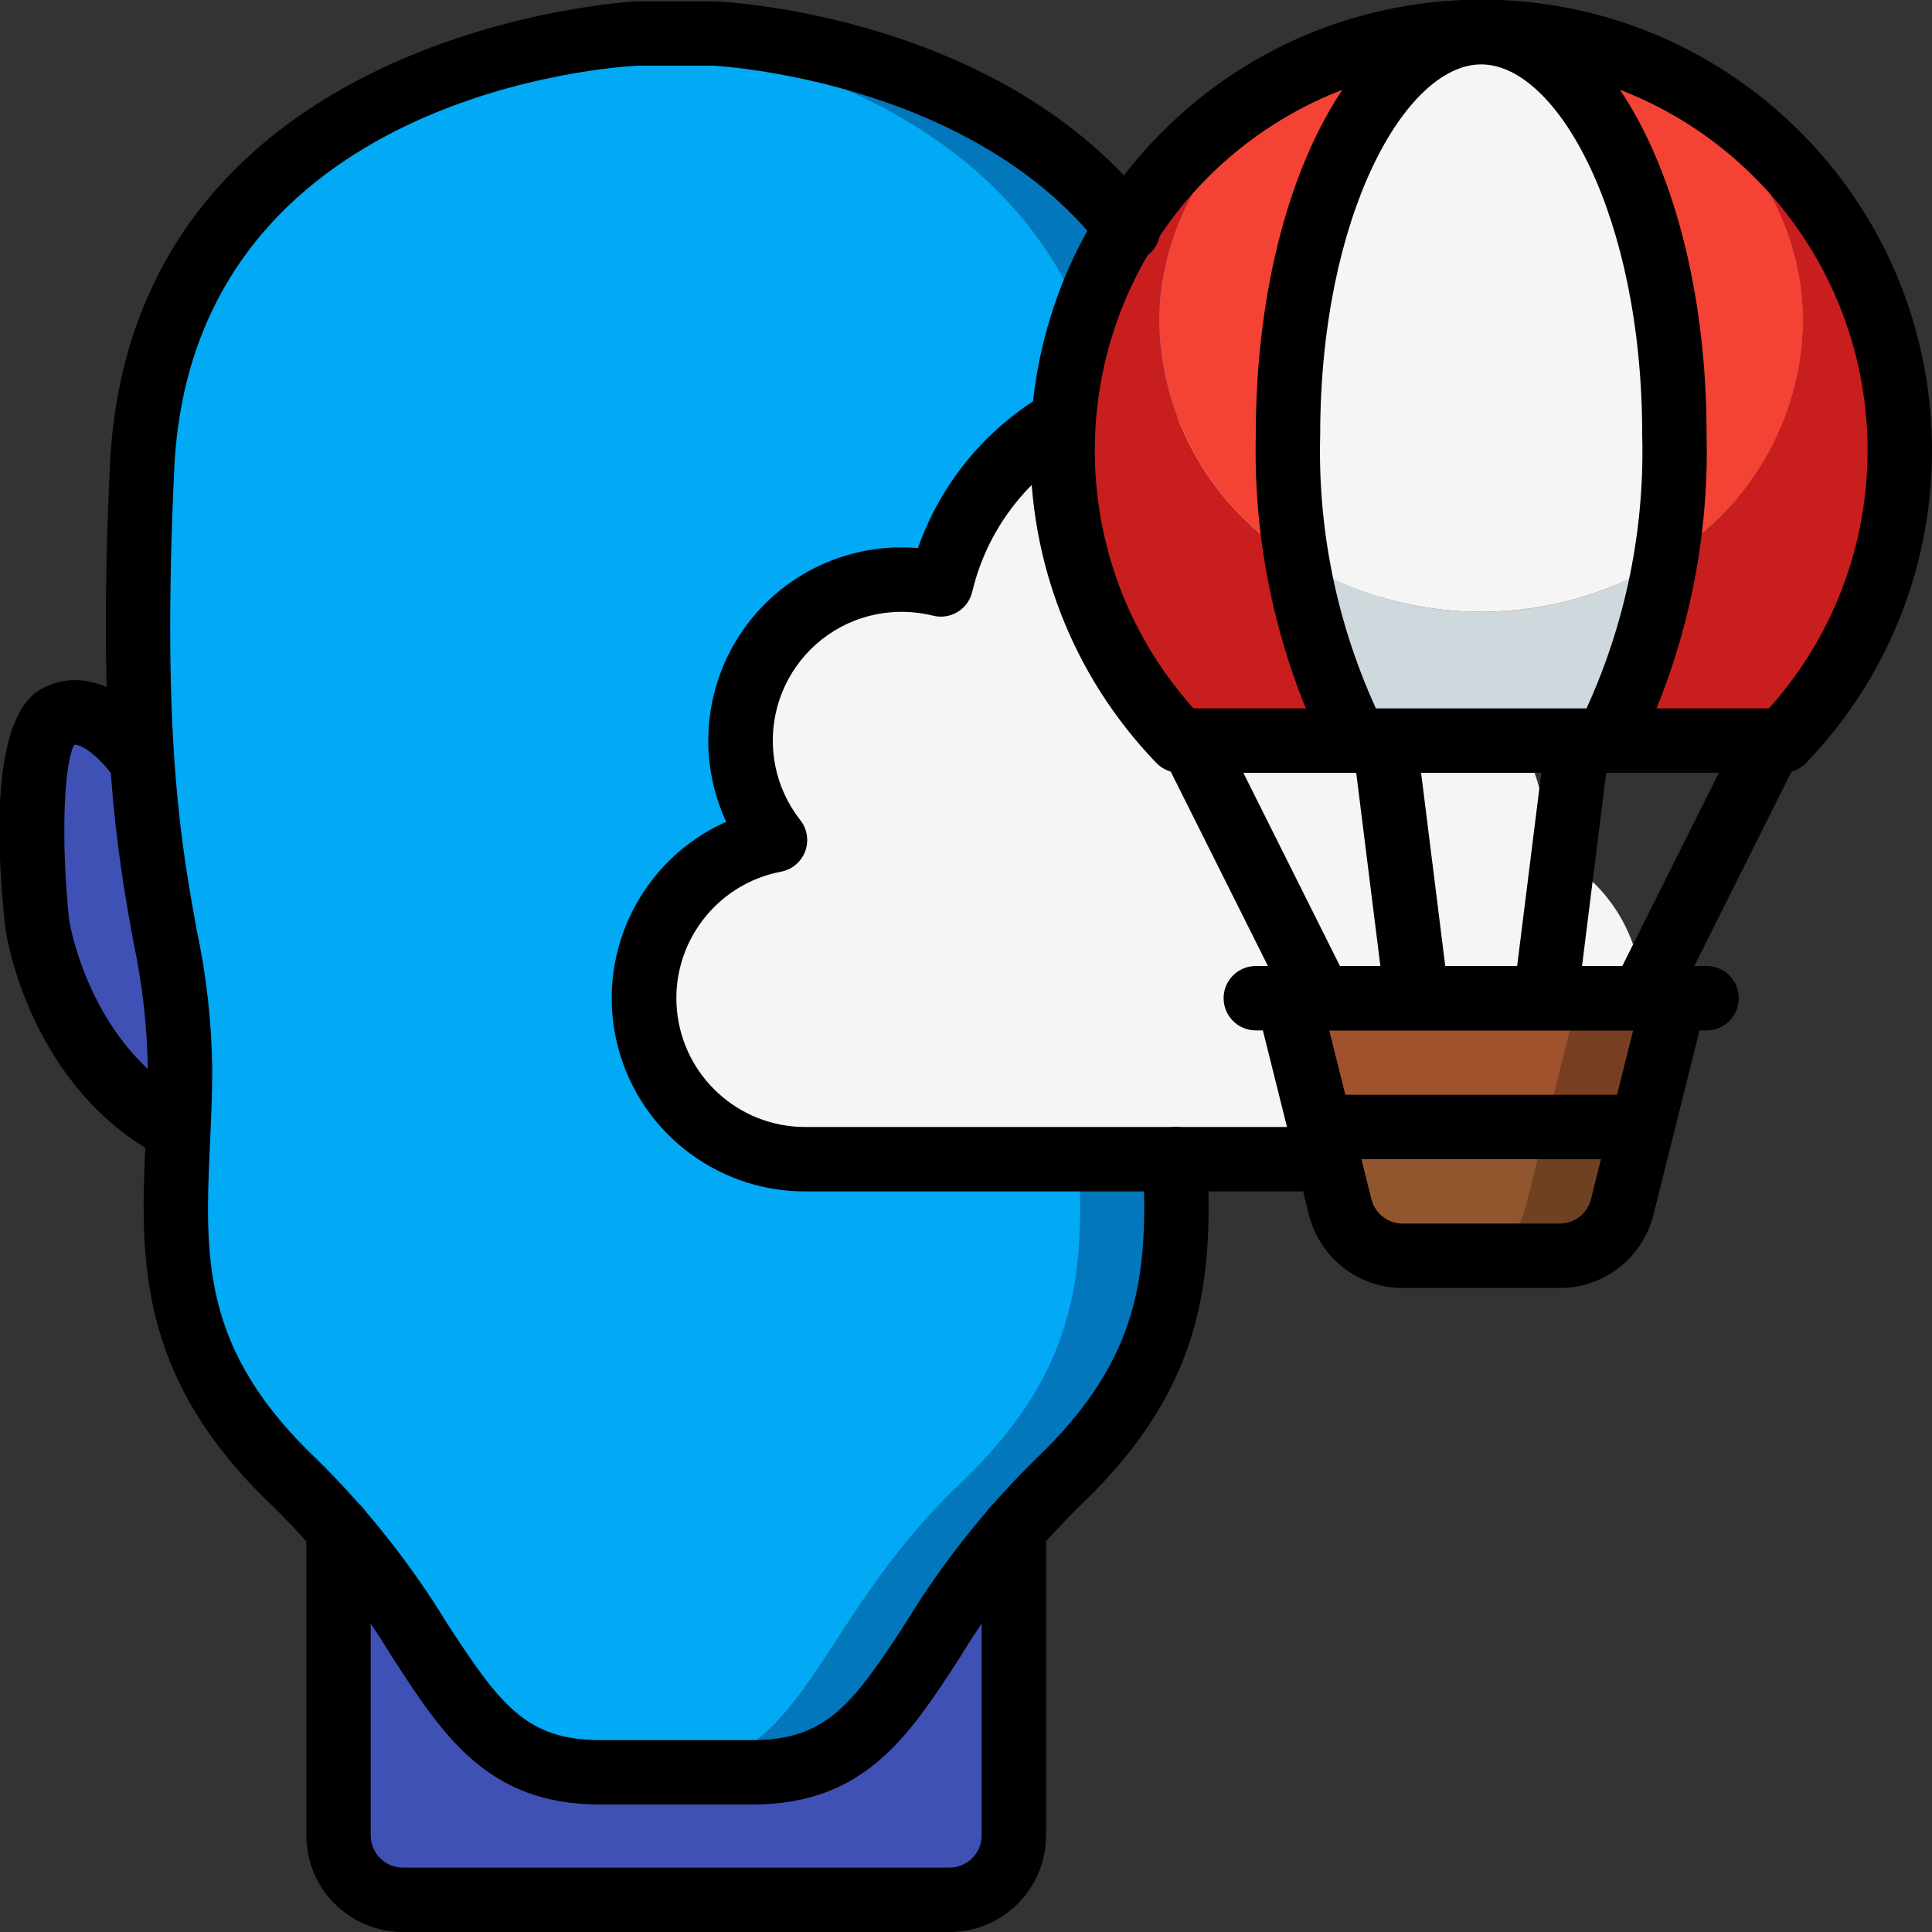 <?xml version="1.0" encoding="UTF-8"?>
<svg xmlns="http://www.w3.org/2000/svg" xmlns:xlink="http://www.w3.org/1999/xlink" width="512" height="512" viewBox="0 0 60 60" version="1.1"><rect x="0" y="0" width="60" height="60" fill="#333333" stroke="none"/><!-- Generator: Sketch 51.3 (57544) - http://www.bohemiancoding.com/sketch --><title>081 - Imagination</title><desc>Created with Sketch.</desc><defs/><g id="Page-1" stroke="none" stroke-width="1" fill="none" fill-rule="evenodd"><g id="081---Imagination" transform="translate(-1, -1)" fill-rule="nonzero"><path d="M41.21,23.26 C39.94,22.61 38.67,24.54 38.67,24.54 L38.59,24.53 C38.753,21.536 38.753,18.534 38.59,15.54 C38,2.68 23.19,2.04 23.19,2.04 L20.81,2.04 C20.81,2.04 6,2.68 5.41,15.54 C5.247,18.534 5.247,21.536 5.41,24.53 L5.33,24.54 C5.33,24.54 4.06,22.61 2.79,23.26 C1.53,23.89 2.15,29.68 2.15,29.68 C2.15,29.68 2.78,34.14 6.53,36.08 C6.37,39.8 6.09,43.18 10.15,47.04 C10.633,47.495 11.09,47.975 11.52,48.48 L11.52,58 C11.52,59.101 12.409,59.994 13.51,60 L30.49,60 C31.591,59.994 32.48,59.101 32.48,58 L32.48,48.48 C32.91,47.975 33.367,47.495 33.85,47.04 C37.91,43.18 37.63,39.8 37.47,36.08 C41.22,34.14 41.85,29.68 41.85,29.68 C41.85,29.68 42.47,23.89 41.21,23.26 Z" id="Shape" fill="#2FA8CC"/><path d="M6.59,34.18 C6.59,34.83 6.57,35.46 6.53,36.08 C2.78,34.14 2.15,29.68 2.15,29.68 C2.15,29.68 1.53,23.89 2.79,23.26 C4.06,22.61 5.33,24.54 5.33,24.54 L5.41,24.53 C5.73,29.49 6.59,31.06 6.59,34.18 Z" id="Shape" fill="#3F51B5"/><path d="M38.59,24.53 C38.27,29.49 37.41,31.06 37.41,34.18 C37.41,34.83 37.43,35.46 37.47,36.08 C37.63,39.8 37.91,43.18 33.85,47.04 C33.367,47.495 32.91,47.975 32.48,48.48 C29.06,52.45 28.6,56.04 24.37,56.04 L19.63,56.04 C15.4,56.04 14.94,52.45 11.52,48.48 C11.09,47.975 10.633,47.495 10.15,47.04 C6.09,43.18 6.37,39.8 6.53,36.08 C6.57,35.46 6.59,34.83 6.59,34.18 C6.59,31.06 5.73,29.49 5.41,24.53 C5.247,21.536 5.247,18.534 5.41,15.54 C5.95,3.79 18.37,2.24 20.5,2.06 C20.7,2.04 20.81,2.04 20.81,2.04 L23.19,2.04 C23.19,2.04 38,2.68 38.59,15.54 C38.753,18.534 38.753,21.536 38.59,24.53 Z" id="Shape" fill="#0377BC"/><path d="M35.59,24.53 C35.27,29.49 34.41,31.06 34.41,34.18 C34.41,34.83 34.43,35.46 34.47,36.08 C34.63,39.8 34.91,43.18 30.85,47.04 C30.367,47.495 29.91,47.975 29.48,48.48 C26.06,52.45 25.6,56.04 21.37,56.04 L19.63,56.04 C15.4,56.04 14.94,52.45 11.52,48.48 C11.09,47.975 10.633,47.495 10.15,47.04 C6.09,43.18 6.37,39.8 6.53,36.08 C6.57,35.46 6.59,34.83 6.59,34.18 C6.59,31.06 5.73,29.49 5.41,24.53 C5.247,21.536 5.247,18.534 5.41,15.54 C5.95,3.79 18.37,2.24 20.5,2.06 C22.63,2.24 35.05,3.79 35.59,15.54 C35.753,18.534 35.753,21.536 35.59,24.53 Z" id="Shape" fill="#02A9F4"/><path d="M41.852,29.68 C41.852,29.68 41.222,34.14 37.472,36.08 C37.433,35.46 37.412,34.83 37.412,34.18 C37.412,31.06 38.273,29.49 38.593,24.53 L38.672,24.54 C38.672,24.54 39.943,22.61 41.213,23.26 C42.472,23.89 41.852,29.68 41.852,29.68 Z" id="Shape" fill="#F29C1F"/><path d="M32.482,48.48 L32.482,58 C32.482,59.101 31.593,59.994 30.492,60 L13.513,60 C12.412,59.994 11.523,59.101 11.523,58 L11.523,48.48 C14.943,52.45 15.403,56.04 19.633,56.04 L24.373,56.04 C28.6,56.04 29.063,52.45 32.482,48.48 Z" id="Shape" fill="#3F51B5"/><path d="M21,32 C20.996,33.327 21.521,34.601 22.46,35.54 C23.399,36.479 24.673,37.004 26,37 L47,37 C49.022,36.998 50.845,35.779 51.619,33.911 C52.393,32.043 51.968,29.892 50.54,28.46 C50.086,28.018 49.558,27.659 48.98,27.4 C48.997,27.267 49.004,27.134 49,27 C49.001,24.073 46.887,21.574 44,21.09 L44,21 C43.993,17.498 41.399,14.54 37.928,14.076 C34.458,13.611 31.177,15.783 30.25,19.16 C29.842,19.051 29.422,18.997 29,19 C27.086,19 25.34,20.093 24.503,21.815 C23.667,23.537 23.887,25.585 25.07,27.09 C22.709,27.534 20.999,29.597 21,32 Z" id="Shape" fill="#F5F5F5"/><path d="M52,36 L51.38,38.49 C51.158,39.38 50.357,40.003 49.44,40 L44.56,40 C43.643,40.003 42.842,39.38 42.62,38.49 L42,36 L52,36 Z" id="Shape" fill="#6D4122"/><polygon id="Shape" fill="#783E22" points="53 32 52 36 42 36 41 32"/><path d="M49,36 L48.38,38.49 C48.158,39.38 47.357,40.003 46.44,40 L44.56,40 C43.643,40.003 42.842,39.38 42.62,38.49 L42,36 L49,36 Z" id="Shape" fill="#91562D"/><polygon id="Shape" fill="#A0522D" points="50 32 49 36 42 36 41 32"/><path d="M46.5,2.05 C46.207,2.091 45.922,2.182 45.66,2.32 C45.926,2.191 46.209,2.1 46.5,2.05 Z" id="Shape" fill="#E64C3C"/><path d="M45.38,2.47 C45.424,2.44 45.471,2.413 45.52,2.39 C45.55,2.37 45.57,2.36 45.6,2.34 C45.52,2.38 45.45,2.42 45.37,2.47 L45.38,2.47 Z" id="Shape" fill="#E64C3C"/><path d="M34,15 C33.993,18.358 35.295,21.587 37.63,24 L56.37,24 C59.855,20.38 60.938,15.075 59.152,10.379 C57.365,5.682 53.029,2.439 48.02,2.05 C53.06,2.51 57,6.34 57,11 C56.948,14.043 55.32,16.841 52.7,18.39 C49.203,20.536 44.797,20.536 41.3,18.39 C38.68,16.841 37.052,14.043 37,11 C37,6.34 40.94,2.51 45.98,2.05 C39.217,2.575 33.997,8.217 34,15 Z" id="Shape" fill="#C81E1E"/><path d="M44.83,2.85 C44.868,2.817 44.908,2.787 44.95,2.76 C45,2.72 45.06,2.68 45.11,2.64 C45.11,2.64 45.11,2.63 45.1,2.64 C45.02,2.7 44.93,2.77 44.83,2.85 Z" id="Shape" fill="#E64C3C"/><path d="M43.34,4.6 C43.404,4.49 43.474,4.383 43.55,4.28 L43.55,4.27 C43.55,4.276 43.546,4.28 43.54,4.28 C43.47,4.39 43.41,4.49 43.34,4.6 Z" id="Shape" fill="#E64C3C"/><path d="M41.3,18.39 C41.57,20.35 42.179,22.249 43.1,24 L50.9,24 C51.821,22.249 52.43,20.35 52.7,18.39 C49.203,20.536 44.797,20.536 41.3,18.39 Z" id="Shape" fill="#CFD8DC"/><path d="M41,14.5 C40.995,15.803 41.096,17.103 41.3,18.39 C44.797,20.536 49.203,20.536 52.7,18.39 C52.904,17.103 53.005,15.803 53,14.5 C53,7.7 50.39,2.17 47.15,2.01 C47.1,2.002 47.05,1.998 47,2 C46.937,1.998 46.873,2.002 46.81,2.01 C46.706,2.013 46.602,2.027 46.5,2.05 C46.209,2.1 45.926,2.191 45.66,2.32 C45.64,2.33 45.62,2.33 45.61,2.34 L45.6,2.34 C45.57,2.36 45.55,2.37 45.52,2.39 C45.471,2.413 45.424,2.44 45.38,2.47 L45.37,2.47 C45.28,2.522 45.194,2.579 45.11,2.64 C45.11,2.64 45.11,2.63 45.1,2.64 C45.048,2.677 44.998,2.717 44.95,2.76 C44.908,2.787 44.868,2.817 44.83,2.85 C44.74,2.92 44.65,3 44.56,3.08 C44.47,3.16 44.39,3.25 44.3,3.34 C44.111,3.539 43.934,3.749 43.77,3.97 C43.7,4.06 43.62,4.16 43.55,4.27 L43.55,4.28 L43.54,4.28 C43.47,4.39 43.41,4.49 43.34,4.6 C43.27,4.71 43.19,4.84 43.12,4.97 C43.07,5.06 43.02,5.15 42.97,5.25 C42.9,5.38 42.83,5.52 42.76,5.66 C42.71,5.76 42.66,5.87 42.62,5.97 C42.53,6.16 42.45,6.35 42.37,6.55 C42.35,6.6 42.33,6.65 42.31,6.71 C42.25,6.87 42.18,7.03 42.13,7.2 C41.85,8.017 41.626,8.852 41.46,9.7 C41.43,9.87 41.39,10.05 41.36,10.23 C41.33,10.41 41.3,10.6 41.27,10.78 C41.21,11.19 41.16,11.6 41.12,12.02 C41.1,12.22 41.08,12.42 41.07,12.62 C41.06,12.82 41.04,13.03 41.03,13.24 C41.01,13.66 41,14.08 41,14.5 Z" id="Shape" fill="#F5F5F5"/><path d="M53,14.5 C53.005,15.803 52.904,17.103 52.7,18.39 C55.32,16.841 56.948,14.043 57,11 C57,6.34 53.06,2.51 48.02,2.05 C47.888,2.03 47.754,2.02 47.62,2.02 C47.464,2.002 47.307,1.998 47.15,2.01 C50.39,2.17 53,7.7 53,14.5 Z" id="Shape" fill="#F44335"/><path d="M37,11 C37.052,14.043 38.68,16.841 41.3,18.39 C41.096,17.103 40.995,15.803 41,14.5 C41,14.08 41.01,13.66 41.03,13.24 C41.04,13.03 41.05,12.82 41.07,12.62 C41.09,12.42 41.1,12.22 41.12,12.02 C41.16,11.6 41.21,11.19 41.27,10.78 C41.3,10.6 41.33,10.41 41.36,10.23 C41.39,10.05 41.42,9.88 41.46,9.7 C41.626,8.852 41.85,8.017 42.13,7.2 C42.19,7.03 42.25,6.87 42.31,6.71 C42.33,6.65 42.35,6.6 42.37,6.55 C42.45,6.35 42.53,6.16 42.62,5.97 C42.66,5.87 42.71,5.76 42.76,5.66 C42.83,5.52 42.89,5.38 42.97,5.25 C43.02,5.15 43.07,5.06 43.12,4.97 C43.19,4.84 43.26,4.72 43.34,4.6 C43.42,4.48 43.47,4.39 43.54,4.28 C43.546,4.28 43.55,4.276 43.55,4.27 C43.62,4.17 43.69,4.07 43.77,3.97 C43.934,3.749 44.111,3.539 44.3,3.34 C44.382,3.248 44.468,3.162 44.56,3.08 C44.642,2.995 44.733,2.918 44.83,2.85 C44.93,2.77 45.02,2.7 45.1,2.64 C45.11,2.63 45.11,2.64 45.11,2.64 C45.194,2.579 45.28,2.522 45.37,2.47 C45.45,2.42 45.52,2.38 45.6,2.34 L45.61,2.34 C45.63,2.33 45.64,2.32 45.66,2.32 C45.922,2.182 46.207,2.091 46.5,2.05 C46.602,2.027 46.706,2.013 46.81,2.01 C46.667,2.003 46.523,2.007 46.38,2.02 C46.246,2.02 46.112,2.03 45.98,2.05 C40.94,2.51 37,6.34 37,11 Z" id="Shape" fill="#F44335"/><path d="M6.53,37.076 C6.371,37.076 6.214,37.038 6.072,36.965 C1.907,34.813 1.192,30.026 1.164,29.823 C0.842,26.835 0.788,23.147 2.339,22.365 C3.967,21.54 5.511,22.996 6.166,23.988 C6.459,24.449 6.328,25.059 5.872,25.359 C5.416,25.66 4.804,25.539 4.496,25.088 C4.205,24.654 3.609,24.11 3.307,24.128 C2.97,24.72 2.894,27.2 3.148,29.576 C3.148,29.576 3.759,33.517 6.99,35.186 C7.4,35.398 7.611,35.863 7.502,36.311 C7.393,36.759 6.991,37.074 6.53,37.074 L6.53,37.076 Z" id="Shape" fill="#000000"/><path d="M24.37,57.04 L19.63,57.04 C16.158,57.04 14.786,54.933 13.197,52.491 C12.153,50.767 10.898,49.18 9.461,47.766 C5.191,43.711 5.361,39.977 5.524,36.366 C5.557,35.651 5.59,34.925 5.59,34.181 C5.569,32.856 5.419,31.535 5.141,30.239 C4.665,27.617 4.013,24.026 4.411,15.494 C5.036,1.878 20.61,1.048 20.767,1.041 L23.19,1.041 C23.59,1.058 32.16,1.491 36.79,7.48 C37.032,7.76 37.099,8.152 36.965,8.497 C36.83,8.842 36.516,9.084 36.148,9.127 C35.78,9.169 35.419,9.005 35.209,8.7 C31.154,3.458 23.226,3.043 23.146,3.039 L20.81,3.039 C20.287,3.063 6.949,3.804 6.41,15.585 C6.022,23.891 6.625,27.212 7.11,29.885 C7.411,31.299 7.572,32.739 7.592,34.185 C7.592,34.96 7.558,35.717 7.524,36.461 C7.361,40.056 7.232,42.895 10.84,46.319 C12.388,47.841 13.743,49.547 14.874,51.4 C16.517,53.924 17.339,55.04 19.63,55.04 L24.37,55.04 C26.661,55.04 27.483,53.924 29.126,51.4 C30.258,49.545 31.613,47.837 33.162,46.314 C36.488,43.148 36.644,40.475 36.501,37.042 C36.49,36.777 36.584,36.518 36.764,36.323 C36.943,36.127 37.193,36.011 37.458,36 C37.724,35.984 37.986,36.077 38.182,36.257 C38.378,36.438 38.493,36.69 38.499,36.957 C38.654,40.657 38.462,44.03 34.54,47.764 C33.102,49.178 31.845,50.766 30.8,52.491 C29.214,54.933 27.842,57.04 24.37,57.04 Z" id="Shape" fill="#000000"/><path d="M30.487,61 L13.513,61 C11.856,61 10.513,59.657 10.513,58 L10.513,48.48 C10.513,47.928 10.961,47.48 11.513,47.48 C12.065,47.48 12.513,47.928 12.513,48.48 L12.513,58 C12.513,58.552 12.961,59 13.513,59 L30.487,59 C31.039,59 31.487,58.552 31.487,58 L31.487,48.48 C31.487,47.928 31.935,47.48 32.487,47.48 C33.039,47.48 33.487,47.928 33.487,48.48 L33.487,58 C33.487,59.657 32.144,61 30.487,61 Z" id="Shape" fill="#000000"/><path d="M56.37,25 L37.63,25 C37.359,25 37.099,24.89 36.911,24.694 C31.599,19.173 31.712,10.407 37.164,5.025 C42.617,-0.358 51.383,-0.358 56.836,5.025 C62.288,10.407 62.401,19.173 57.089,24.694 C56.901,24.89 56.641,25 56.37,25 Z M38.064,23 L55.936,23 C60.246,18.191 59.978,10.834 55.329,6.352 C50.681,1.87 43.319,1.87 38.671,6.352 C34.022,10.834 33.754,18.191 38.064,23 Z" id="Shape" fill="#000000"/><path d="M49.438,41 L44.562,41 C43.186,41 41.985,40.064 41.651,38.729 L40.03,32.242 C39.956,31.943 40.023,31.627 40.212,31.384 C40.402,31.142 40.692,31 41,31 L53,31 C53.308,31 53.598,31.142 53.788,31.384 C53.977,31.627 54.044,31.943 53.97,32.242 L52.349,38.728 C52.015,40.064 50.815,41 49.438,41 Z M42.281,33 L43.591,38.243 C43.703,38.688 44.103,39 44.562,39 L49.438,39 C49.897,39 50.298,38.688 50.409,38.242 L51.719,33 L42.281,33 Z" id="Shape" fill="#000000"/><path d="M54,33 L40,33 C39.448,33 39,32.552 39,32 C39,31.448 39.448,31 40,31 L54,31 C54.552,31 55,31.448 55,32 C55,32.552 54.552,33 54,33 Z" id="Shape" fill="#000000"/><path d="M52,33 C51.654,33 51.332,32.82 51.15,32.526 C50.968,32.231 50.951,31.863 51.106,31.553 L55.106,23.553 C55.353,23.059 55.954,22.858 56.448,23.105 C56.942,23.352 57.143,23.953 56.896,24.447 L52.896,32.447 C52.726,32.786 52.379,33.001 52,33 Z" id="Shape" fill="#000000"/><path d="M49,33 C48.958,33 48.916,32.997 48.875,32.992 C48.327,32.923 47.939,32.424 48.007,31.876 L49.007,23.876 C49.087,23.339 49.581,22.964 50.12,23.031 C50.659,23.099 51.046,23.584 50.991,24.124 L49.991,32.124 C49.929,32.624 49.504,32.999 49,33 Z" id="Shape" fill="#000000"/><path d="M42,33 C41.619,33.002 41.27,32.788 41.1,32.447 L37.1,24.447 C36.853,23.953 37.054,23.352 37.548,23.105 C38.042,22.858 38.643,23.059 38.89,23.553 L42.89,31.553 C43.045,31.862 43.028,32.229 42.847,32.524 C42.666,32.818 42.346,32.998 42,33 Z" id="Shape" fill="#000000"/><path d="M45,33 C44.496,32.999 44.071,32.624 44.009,32.124 L43.009,24.124 C42.954,23.584 43.341,23.099 43.88,23.031 C44.419,22.964 44.913,23.339 44.993,23.876 L45.993,31.876 C46.061,32.424 45.673,32.923 45.125,32.992 C45.084,32.997 45.042,33 45,33 Z" id="Shape" fill="#000000"/><path d="M50.9,25 C50.545,25 50.217,24.812 50.038,24.506 C49.859,24.2 49.855,23.822 50.028,23.512 C51.408,20.713 52.085,17.62 52,14.5 C52,7.723 49.365,3 47,3 C44.635,3 42,7.723 42,14.5 C41.915,17.62 42.593,20.713 43.973,23.512 C44.147,23.824 44.142,24.205 43.959,24.512 C43.776,24.819 43.443,25.005 43.086,25 C42.729,24.995 42.401,24.8 42.227,24.488 C40.682,21.39 39.917,17.961 40,14.5 C40,6.93 43.075,1 47,1 C50.925,1 54,6.93 54,14.5 C54.083,17.961 53.318,21.39 51.773,24.488 C51.596,24.804 51.262,25 50.9,25 Z" id="Shape" fill="#000000"/><path d="M42.25,38 L26,38 C23.168,38.001 20.72,36.021 20.129,33.251 C19.539,30.481 20.966,27.675 23.552,26.521 C22.653,24.58 22.855,22.308 24.083,20.556 C25.31,18.804 27.377,17.839 29.508,18.021 C30.227,15.975 31.66,14.257 33.544,13.182 C34.022,12.924 34.618,13.094 34.888,13.566 C35.157,14.037 35.001,14.637 34.536,14.918 C32.852,15.877 31.642,17.492 31.194,19.377 C31.133,19.639 30.969,19.866 30.739,20.005 C30.509,20.145 30.232,20.186 29.971,20.119 C29.162,19.92 28.311,19.975 27.534,20.277 C26.358,20.74 25.47,21.732 25.139,22.952 C24.808,24.172 25.074,25.477 25.855,26.471 C26.071,26.746 26.127,27.113 26.005,27.44 C25.882,27.767 25.598,28.006 25.255,28.071 C23.229,28.458 21.83,30.321 22.023,32.374 C22.216,34.427 23.938,35.997 26,36 L42.25,36 C42.802,36 43.25,36.448 43.25,37 C43.25,37.552 42.802,38 42.25,38 Z" id="Shape" fill="#000000"/><path d="M52,37 L42,37 C41.448,37 41,36.552 41,36 C41,35.448 41.448,35 42,35 L52,35 C52.552,35 53,35.448 53,36 C53,36.552 52.552,37 52,37 Z" id="Shape" fill="#000000"/></g></g></svg>
